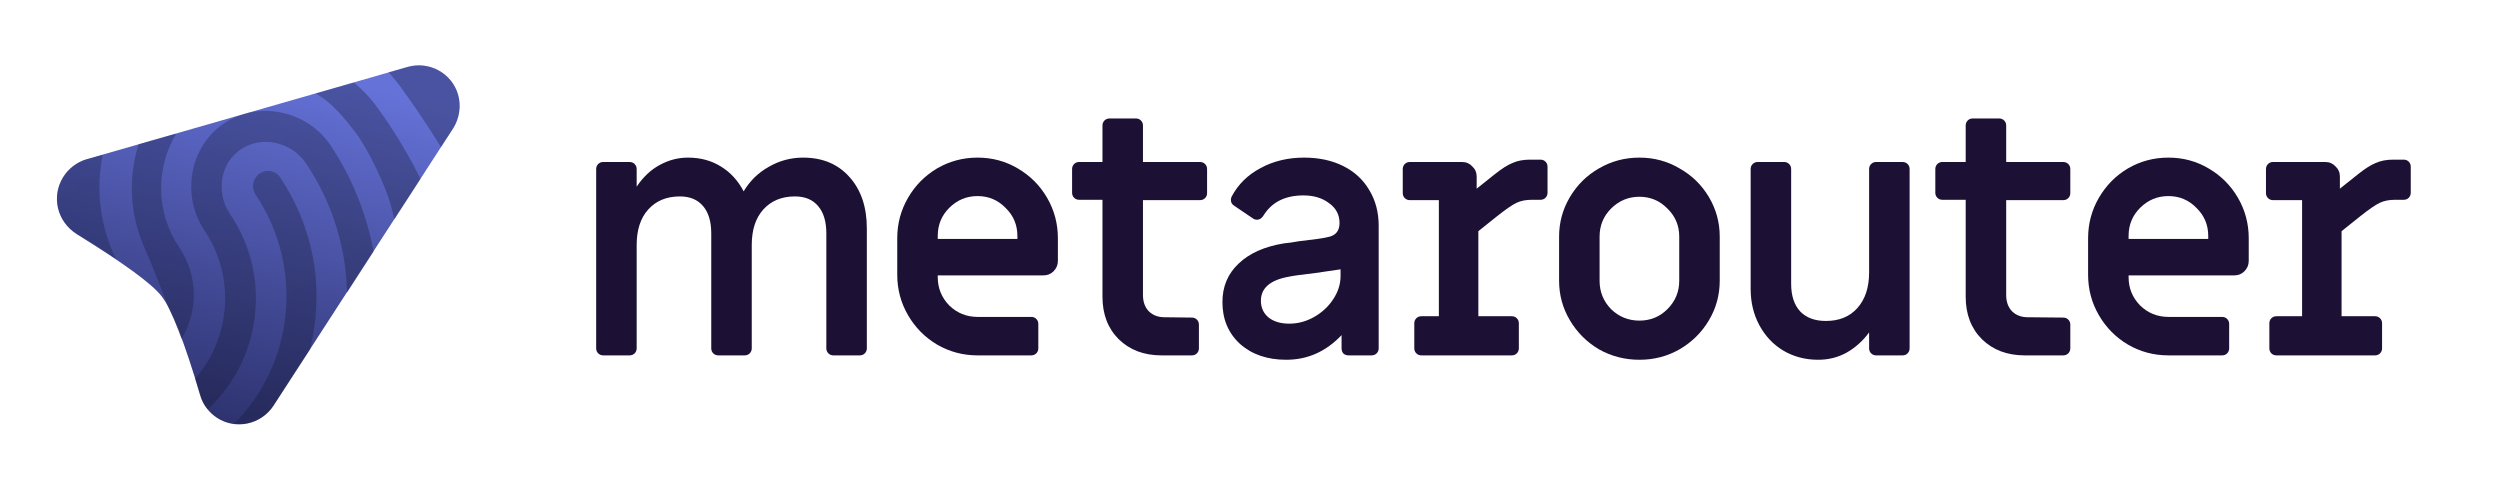 <svg width="612" height="118" viewBox="0 0 612 118" fill="none" xmlns="http://www.w3.org/2000/svg">
<path fill-rule="evenodd" clip-rule="evenodd" d="M110.943 31.4L66.943 99.3C63.943 103.9 57.743 105.3 53.143 102.3C51.143 101 49.643 99 49.043 96.8C45.143 83.7 41.943 75.5 39.543 72.5C37.243 69.5 30.243 64.4 18.743 57.3C13.943 54.2 12.543 48.1 15.443 43.4C16.743 41.3 18.843 39.7 21.143 39L99.743 16.4C105.043 14.9 110.643 17.9 112.143 23.2C112.943 26 112.443 29 110.943 31.4Z" fill="url(#paint0_linear_1712_9684)"/>
<g opacity="0.35">
<path d="M99.743 16.4C105.043 14.8 110.643 17.9 112.143 23.2C112.943 26 112.443 29 110.943 31.4L107.943 36C103.543 28.8 99.143 22.8 99.143 22.8C97.943 21 96.543 19.3 95.143 17.7L99.743 16.4Z" fill="url(#paint1_linear_1712_9684)"/>
<path d="M93.142 27.4C91.242 24.6 89.042 22.2 86.642 20.2L77.242 22.9C81.042 24.8 84.642 29.3 87.242 32.7C90.042 36.5 94.342 45.2 95.742 50.5C96.042 51.6 96.342 52.7 96.542 53.7L102.942 43.8C98.442 34.6 93.142 27.4 93.142 27.4Z" fill="url(#paint2_linear_1712_9684)"/>
<path d="M54.843 30.2C63.343 24.5 75.243 27.1 80.943 35.6C86.243 43.6 89.743 52.4 91.443 61.6L84.943 71.7C84.743 60.7 81.443 49.7 74.843 39.9C71.343 34.8 64.243 33.1 59.043 36.5C53.843 39.9 52.843 47.2 56.243 52.3C61.843 60.5 63.843 70.4 61.943 80.2C60.443 88 56.543 94.9 50.843 100.2C49.943 99.2 49.343 98 48.943 96.7C48.543 95.3 48.143 94 47.743 92.7C56.443 82.8 57.743 67.9 50.043 56.4C44.343 47.9 46.343 35.9 54.843 30.2Z" fill="url(#paint3_linear_1712_9684)"/>
<path d="M68.643 43.5C76.343 55.1 79.143 68.9 76.543 82.5C76.476 82.833 76.398 83.178 76.32 83.522C76.165 84.211 76.009 84.9 75.943 85.5L67.043 99.2C64.843 102.6 61.043 104.2 57.343 103.7C71.943 89 74.543 65.5 62.543 47.6C61.443 45.9 61.843 43.7 63.543 42.5C65.243 41.3 67.543 41.8 68.643 43.5Z" fill="url(#paint4_linear_1712_9684)"/>
<path d="M35.343 60.6C31.743 52.4 31.343 43.4 33.943 35.3L43.143 32.7C38.143 41 38.043 51.9 43.843 60.5C48.643 67.7 48.443 76.2 44.443 83C43.343 79.9 42.243 77.4 41.343 75.5C39.343 70.3 37.443 65.4 35.343 60.6Z" fill="url(#paint5_linear_1712_9684)"/>
<path d="M25.142 37.9L21.142 39C18.742 39.7 16.742 41.2 15.442 43.4C12.542 48.1 13.942 54.2 18.642 57.1C21.413 58.822 23.903 60.432 26.154 61.888L26.156 61.889C26.911 62.377 27.639 62.848 28.342 63.3C24.442 55.3 23.442 46.3 25.142 37.9Z" fill="url(#paint6_linear_1712_9684)"/>
</g>
<path d="M147.677 86.997C147.182 86.997 146.769 86.831 146.438 86.501C146.108 86.171 145.942 85.757 145.942 85.262V41.392C145.942 40.897 146.108 40.484 146.438 40.153C146.769 39.823 147.182 39.657 147.677 39.657H154.121C154.617 39.657 155.03 39.823 155.361 40.153C155.691 40.484 155.856 40.897 155.856 41.392V45.688C157.454 43.32 159.326 41.558 161.474 40.401C163.677 39.189 165.991 38.584 168.414 38.584C171.443 38.584 174.115 39.3 176.428 40.731C178.796 42.163 180.669 44.201 182.046 46.845C183.588 44.257 185.653 42.246 188.242 40.814C190.831 39.327 193.612 38.584 196.586 38.584C201.378 38.584 205.178 40.181 207.987 43.375C210.796 46.515 212.201 50.7 212.201 55.933V85.262C212.201 85.757 212.035 86.171 211.705 86.501C211.374 86.831 210.961 86.997 210.466 86.997H204.022C203.526 86.997 203.113 86.831 202.782 86.501C202.452 86.171 202.287 85.757 202.287 85.262V57.172C202.287 54.253 201.626 52.022 200.304 50.48C198.982 48.883 197.082 48.084 194.603 48.084C191.354 48.084 188.765 49.158 186.837 51.306C184.965 53.399 184.028 56.291 184.028 59.981V85.262C184.028 85.757 183.863 86.171 183.533 86.501C183.202 86.831 182.789 86.997 182.294 86.997H175.849C175.354 86.997 174.941 86.831 174.61 86.501C174.28 86.171 174.115 85.757 174.115 85.262V57.172C174.115 54.253 173.454 52.022 172.132 50.48C170.81 48.883 168.91 48.084 166.431 48.084C163.182 48.084 160.593 49.158 158.665 51.306C156.793 53.399 155.856 56.291 155.856 59.981V85.262C155.856 85.757 155.691 86.171 155.361 86.501C155.03 86.831 154.617 86.997 154.121 86.997H147.677Z" fill="#1C1134"/>
<path d="M239.309 86.997C235.729 86.997 232.424 86.115 229.395 84.353C226.421 82.59 224.053 80.195 222.29 77.165C220.528 74.136 219.646 70.831 219.646 67.251V58.329C219.646 54.749 220.528 51.444 222.29 48.415C224.053 45.386 226.421 42.99 229.395 41.227C232.424 39.465 235.729 38.584 239.309 38.584C242.889 38.584 246.166 39.465 249.14 41.227C252.17 42.99 254.566 45.386 256.328 48.415C258.091 51.444 258.972 54.749 258.972 58.329V63.864C258.972 64.856 258.614 65.709 257.898 66.425C257.237 67.086 256.411 67.417 255.419 67.417H229.56V67.83C229.56 70.528 230.497 72.842 232.369 74.769C234.297 76.642 236.61 77.578 239.309 77.578H252.445C252.941 77.578 253.354 77.744 253.684 78.074C254.015 78.404 254.18 78.818 254.18 79.313V85.262C254.18 85.757 254.015 86.171 253.684 86.501C253.354 86.831 252.941 86.997 252.445 86.997H239.309ZM249.058 58.494V57.751C249.058 55.052 248.094 52.766 246.166 50.893C244.294 48.966 242.008 48.002 239.309 48.002C236.61 48.002 234.297 48.966 232.369 50.893C230.497 52.766 229.56 55.052 229.56 57.751V58.494H249.058Z" fill="#1C1134"/>
<path d="M284.341 86.997C280.045 86.997 276.548 85.675 273.849 83.031C271.205 80.387 269.884 76.918 269.884 72.621V48.91H264.183C263.687 48.91 263.274 48.745 262.944 48.415C262.613 48.084 262.448 47.671 262.448 47.176V41.392C262.448 40.897 262.613 40.484 262.944 40.153C263.274 39.823 263.687 39.657 264.183 39.657H269.884V30.735C269.884 30.239 270.049 29.826 270.379 29.496C270.71 29.165 271.123 29 271.619 29H278.063C278.558 29 278.971 29.165 279.302 29.496C279.632 29.826 279.798 30.239 279.798 30.735V39.657H293.76C294.255 39.657 294.668 39.823 294.999 40.153C295.329 40.484 295.495 40.897 295.495 41.392V47.258C295.495 47.754 295.329 48.167 294.999 48.497C294.668 48.828 294.255 48.993 293.76 48.993H279.798V72.208C279.798 73.861 280.266 75.183 281.202 76.174C282.193 77.165 283.488 77.661 285.085 77.661L291.76 77.744C292.255 77.744 292.668 77.909 292.999 78.239C293.329 78.57 293.495 78.983 293.495 79.479V85.262C293.495 85.757 293.329 86.171 292.999 86.501C292.668 86.831 292.255 86.997 291.76 86.997H284.341Z" fill="#1C1134"/>
<path d="M314.866 88.071C310.239 88.071 306.466 86.776 303.547 84.188C300.683 81.544 299.251 78.129 299.251 73.943C299.251 70.143 300.573 67.004 303.217 64.525C305.86 61.991 309.578 60.339 314.37 59.568C315.582 59.458 316.738 59.293 317.84 59.072C321.695 58.632 324.036 58.301 324.862 58.081C326.9 57.751 327.919 56.594 327.919 54.611C327.919 52.573 327.065 50.948 325.358 49.737C323.706 48.47 321.613 47.837 319.079 47.837C314.618 47.837 311.368 49.461 309.33 52.711C308.89 53.427 308.366 53.785 307.761 53.785C307.32 53.785 306.962 53.675 306.687 53.454L302.06 50.315C301.564 49.984 301.317 49.516 301.317 48.91C301.317 48.745 301.372 48.497 301.482 48.167C303.079 45.138 305.447 42.797 308.587 41.145C311.726 39.437 315.279 38.584 319.244 38.584C322.879 38.584 326.074 39.272 328.828 40.649C331.582 42.026 333.702 43.981 335.189 46.515C336.731 49.048 337.502 51.967 337.502 55.272V85.262C337.502 85.757 337.337 86.171 337.007 86.501C336.676 86.831 336.263 86.997 335.768 86.997H330.15C329.654 86.997 329.241 86.859 328.91 86.584C328.58 86.253 328.415 85.812 328.415 85.262V82.04C324.614 86.06 320.098 88.071 314.866 88.071ZM315.609 79.231C317.757 79.231 319.795 78.68 321.723 77.578C323.65 76.477 325.193 75.045 326.349 73.282C327.561 71.465 328.167 69.565 328.167 67.582V65.93L321.971 66.838C318.611 67.224 316.435 67.527 315.444 67.747C310.928 68.573 308.669 70.528 308.669 73.613C308.669 75.32 309.303 76.697 310.57 77.744C311.836 78.735 313.516 79.231 315.609 79.231Z" fill="#1C1134"/>
<path d="M347.955 86.997C347.459 86.997 347.046 86.831 346.716 86.501C346.385 86.171 346.22 85.757 346.22 85.262V79.148C346.22 78.652 346.385 78.239 346.716 77.909C347.046 77.578 347.459 77.413 347.955 77.413H352.234V48.993H345.129C344.633 48.993 344.22 48.828 343.89 48.497C343.559 48.167 343.394 47.754 343.394 47.258V41.392C343.394 40.897 343.559 40.484 343.89 40.153C344.22 39.823 344.633 39.657 345.129 39.657H357.934C358.926 39.657 359.752 40.016 360.413 40.731C361.129 41.392 361.487 42.219 361.487 43.21V46.184L365.948 42.632C367.601 41.31 369.033 40.401 370.244 39.905C371.456 39.355 372.888 39.079 374.54 39.079H377.101C377.597 39.079 378.01 39.244 378.341 39.575C378.671 39.905 378.836 40.318 378.836 40.814V47.176C378.836 47.671 378.671 48.084 378.341 48.415C378.01 48.745 377.597 48.91 377.101 48.91H374.953C373.521 48.91 372.282 49.158 371.236 49.654C370.189 50.15 368.592 51.251 366.444 52.959L361.9 56.594V77.413H370.079C370.575 77.413 370.988 77.578 371.318 77.909C371.649 78.239 371.814 78.652 371.814 79.148V85.262C371.814 85.757 371.649 86.171 371.318 86.501C370.988 86.831 370.575 86.997 370.079 86.997H347.955Z" fill="#1C1134"/>
<path d="M401.327 88.071C397.747 88.071 394.443 87.217 391.413 85.51C388.439 83.747 386.071 81.379 384.308 78.404C382.546 75.43 381.665 72.208 381.665 68.738V57.916C381.665 54.446 382.546 51.224 384.308 48.25C386.071 45.275 388.439 42.935 391.413 41.227C394.443 39.465 397.747 38.584 401.327 38.584C404.907 38.584 408.185 39.465 411.159 41.227C414.188 42.935 416.584 45.275 418.346 48.25C420.109 51.224 420.99 54.446 420.99 57.916V68.738C420.99 72.208 420.109 75.43 418.346 78.404C416.584 81.379 414.188 83.747 411.159 85.51C408.185 87.217 404.907 88.071 401.327 88.071ZM401.327 78.487C404.026 78.487 406.312 77.551 408.185 75.678C410.112 73.751 411.076 71.437 411.076 68.738V57.916C411.076 55.217 410.112 52.931 408.185 51.059C406.312 49.131 404.026 48.167 401.327 48.167C398.629 48.167 396.315 49.131 394.388 51.059C392.515 52.931 391.579 55.217 391.579 57.916V68.738C391.579 71.437 392.515 73.751 394.388 75.678C396.315 77.551 398.629 78.487 401.327 78.487Z" fill="#1C1134"/>
<path d="M445.084 88.071C441.944 88.071 439.108 87.327 436.574 85.84C434.096 84.353 432.14 82.287 430.708 79.644C429.276 77 428.56 74.026 428.56 70.721V41.392C428.56 40.897 428.726 40.484 429.056 40.153C429.387 39.823 429.8 39.657 430.295 39.657H436.739C437.235 39.657 437.648 39.823 437.979 40.153C438.309 40.484 438.474 40.897 438.474 41.392V69.482C438.474 72.401 439.218 74.659 440.705 76.257C442.192 77.799 444.285 78.57 446.984 78.57C450.233 78.57 452.795 77.523 454.667 75.43C456.595 73.282 457.559 70.363 457.559 66.673V41.392C457.559 40.897 457.724 40.484 458.054 40.153C458.385 39.823 458.798 39.657 459.294 39.657H465.738C466.233 39.657 466.647 39.823 466.977 40.153C467.308 40.484 467.473 40.897 467.473 41.392V85.262C467.473 85.757 467.308 86.171 466.977 86.501C466.647 86.831 466.233 86.997 465.738 86.997H459.294C458.798 86.997 458.385 86.831 458.054 86.501C457.724 86.171 457.559 85.757 457.559 85.262V81.379C456.017 83.472 454.171 85.124 452.023 86.336C449.931 87.492 447.617 88.071 445.084 88.071Z" fill="#1C1134"/>
<path d="M495.658 86.997C491.362 86.997 487.865 85.675 485.166 83.031C482.522 80.387 481.201 76.918 481.201 72.621V48.91H475.5C475.004 48.91 474.591 48.745 474.261 48.415C473.93 48.084 473.765 47.671 473.765 47.176V41.392C473.765 40.897 473.93 40.484 474.261 40.153C474.591 39.823 475.004 39.657 475.5 39.657H481.201V30.735C481.201 30.239 481.366 29.826 481.696 29.496C482.027 29.165 482.44 29 482.936 29H489.38C489.875 29 490.288 29.165 490.619 29.496C490.949 29.826 491.115 30.239 491.115 30.735V39.657H505.077C505.572 39.657 505.985 39.823 506.316 40.153C506.646 40.484 506.812 40.897 506.812 41.392V47.258C506.812 47.754 506.646 48.167 506.316 48.497C505.985 48.828 505.572 48.993 505.077 48.993H491.115V72.208C491.115 73.861 491.583 75.183 492.519 76.174C493.51 77.165 494.805 77.661 496.402 77.661L505.077 77.744C505.572 77.744 505.985 77.909 506.316 78.239C506.646 78.57 506.812 78.983 506.812 79.479V85.262C506.812 85.757 506.646 86.171 506.316 86.501C505.985 86.831 505.572 86.997 505.077 86.997H495.658Z" fill="#1C1134"/>
<path d="M530.828 86.997C527.248 86.997 523.944 86.115 520.914 84.353C517.94 82.59 515.572 80.195 513.809 77.165C512.047 74.136 511.166 70.831 511.166 67.251V58.329C511.166 54.749 512.047 51.444 513.809 48.415C515.572 45.386 517.94 42.99 520.914 41.227C523.944 39.465 527.248 38.584 530.828 38.584C534.408 38.584 537.686 39.465 540.66 41.227C543.689 42.99 546.085 45.386 547.847 48.415C549.61 51.444 550.491 54.749 550.491 58.329V63.864C550.491 64.856 550.133 65.709 549.417 66.425C548.756 67.086 547.93 67.417 546.939 67.417H521.08V67.83C521.08 70.528 522.016 72.842 523.889 74.769C525.816 76.642 528.13 77.578 530.828 77.578H543.964C544.46 77.578 544.873 77.744 545.204 78.074C545.534 78.404 545.699 78.818 545.699 79.313V85.262C545.699 85.757 545.534 86.171 545.204 86.501C544.873 86.831 544.46 86.997 543.964 86.997H530.828ZM540.577 58.494V57.751C540.577 55.052 539.613 52.766 537.686 50.893C535.813 48.966 533.527 48.002 530.828 48.002C528.13 48.002 525.816 48.966 523.889 50.893C522.016 52.766 521.08 55.052 521.08 57.751V58.494H540.577Z" fill="#1C1134"/>
<path d="M557.272 86.997C556.776 86.997 556.363 86.831 556.033 86.501C555.702 86.171 555.537 85.757 555.537 85.262V79.148C555.537 78.652 555.702 78.239 556.033 77.909C556.363 77.578 556.776 77.413 557.272 77.413H563.551V48.993H556.446C555.95 48.993 555.537 48.828 555.207 48.497C554.876 48.167 554.711 47.754 554.711 47.258V41.392C554.711 40.897 554.876 40.484 555.207 40.153C555.537 39.823 555.95 39.657 556.446 39.657H569.251C570.243 39.657 571.069 40.016 571.73 40.731C572.446 41.392 572.804 42.219 572.804 43.21V46.184L577.265 42.632C578.918 41.31 580.35 40.401 581.561 39.905C582.773 39.355 584.205 39.079 585.857 39.079H588.418C588.914 39.079 589.327 39.244 589.658 39.575C589.988 39.905 590.153 40.318 590.153 40.814V47.176C590.153 47.671 589.988 48.084 589.658 48.415C589.327 48.745 588.914 48.91 588.418 48.91H586.27C584.838 48.91 583.599 49.158 582.553 49.654C581.506 50.15 579.909 51.251 577.761 52.959L573.217 56.594V77.413H581.396C581.892 77.413 582.305 77.578 582.635 77.909C582.966 78.239 583.131 78.652 583.131 79.148V85.262C583.131 85.757 582.966 86.171 582.635 86.501C582.305 86.831 581.892 86.997 581.396 86.997H557.272Z" fill="#1C1134"/>
<defs>
<linearGradient id="paint0_linear_1712_9684" x1="85.942" y1="118.5" x2="108.442" y2="25.5" gradientUnits="userSpaceOnUse">
<stop stop-color="#292D66"/>
<stop offset="1" stop-color="#6572D8"/>
</linearGradient>
<linearGradient id="paint1_linear_1712_9684" x1="104.217" y1="56.308" x2="68.092" y2="2.513" gradientUnits="userSpaceOnUse">
<stop stop-color="#151833"/>
<stop offset="1" stop-color="#191E46"/>
</linearGradient>
<linearGradient id="paint2_linear_1712_9684" x1="104.217" y1="56.308" x2="68.092" y2="2.513" gradientUnits="userSpaceOnUse">
<stop stop-color="#151833"/>
<stop offset="1" stop-color="#191E46"/>
</linearGradient>
<linearGradient id="paint3_linear_1712_9684" x1="104.217" y1="56.308" x2="68.092" y2="2.513" gradientUnits="userSpaceOnUse">
<stop stop-color="#151833"/>
<stop offset="1" stop-color="#191E46"/>
</linearGradient>
<linearGradient id="paint4_linear_1712_9684" x1="104.217" y1="56.308" x2="68.092" y2="2.513" gradientUnits="userSpaceOnUse">
<stop stop-color="#151833"/>
<stop offset="1" stop-color="#191E46"/>
</linearGradient>
<linearGradient id="paint5_linear_1712_9684" x1="104.217" y1="56.308" x2="68.092" y2="2.513" gradientUnits="userSpaceOnUse">
<stop stop-color="#151833"/>
<stop offset="1" stop-color="#191E46"/>
</linearGradient>
<linearGradient id="paint6_linear_1712_9684" x1="104.217" y1="56.308" x2="68.092" y2="2.513" gradientUnits="userSpaceOnUse">
<stop stop-color="#151833"/>
<stop offset="1" stop-color="#191E46"/>
</linearGradient>
</defs>
</svg>
